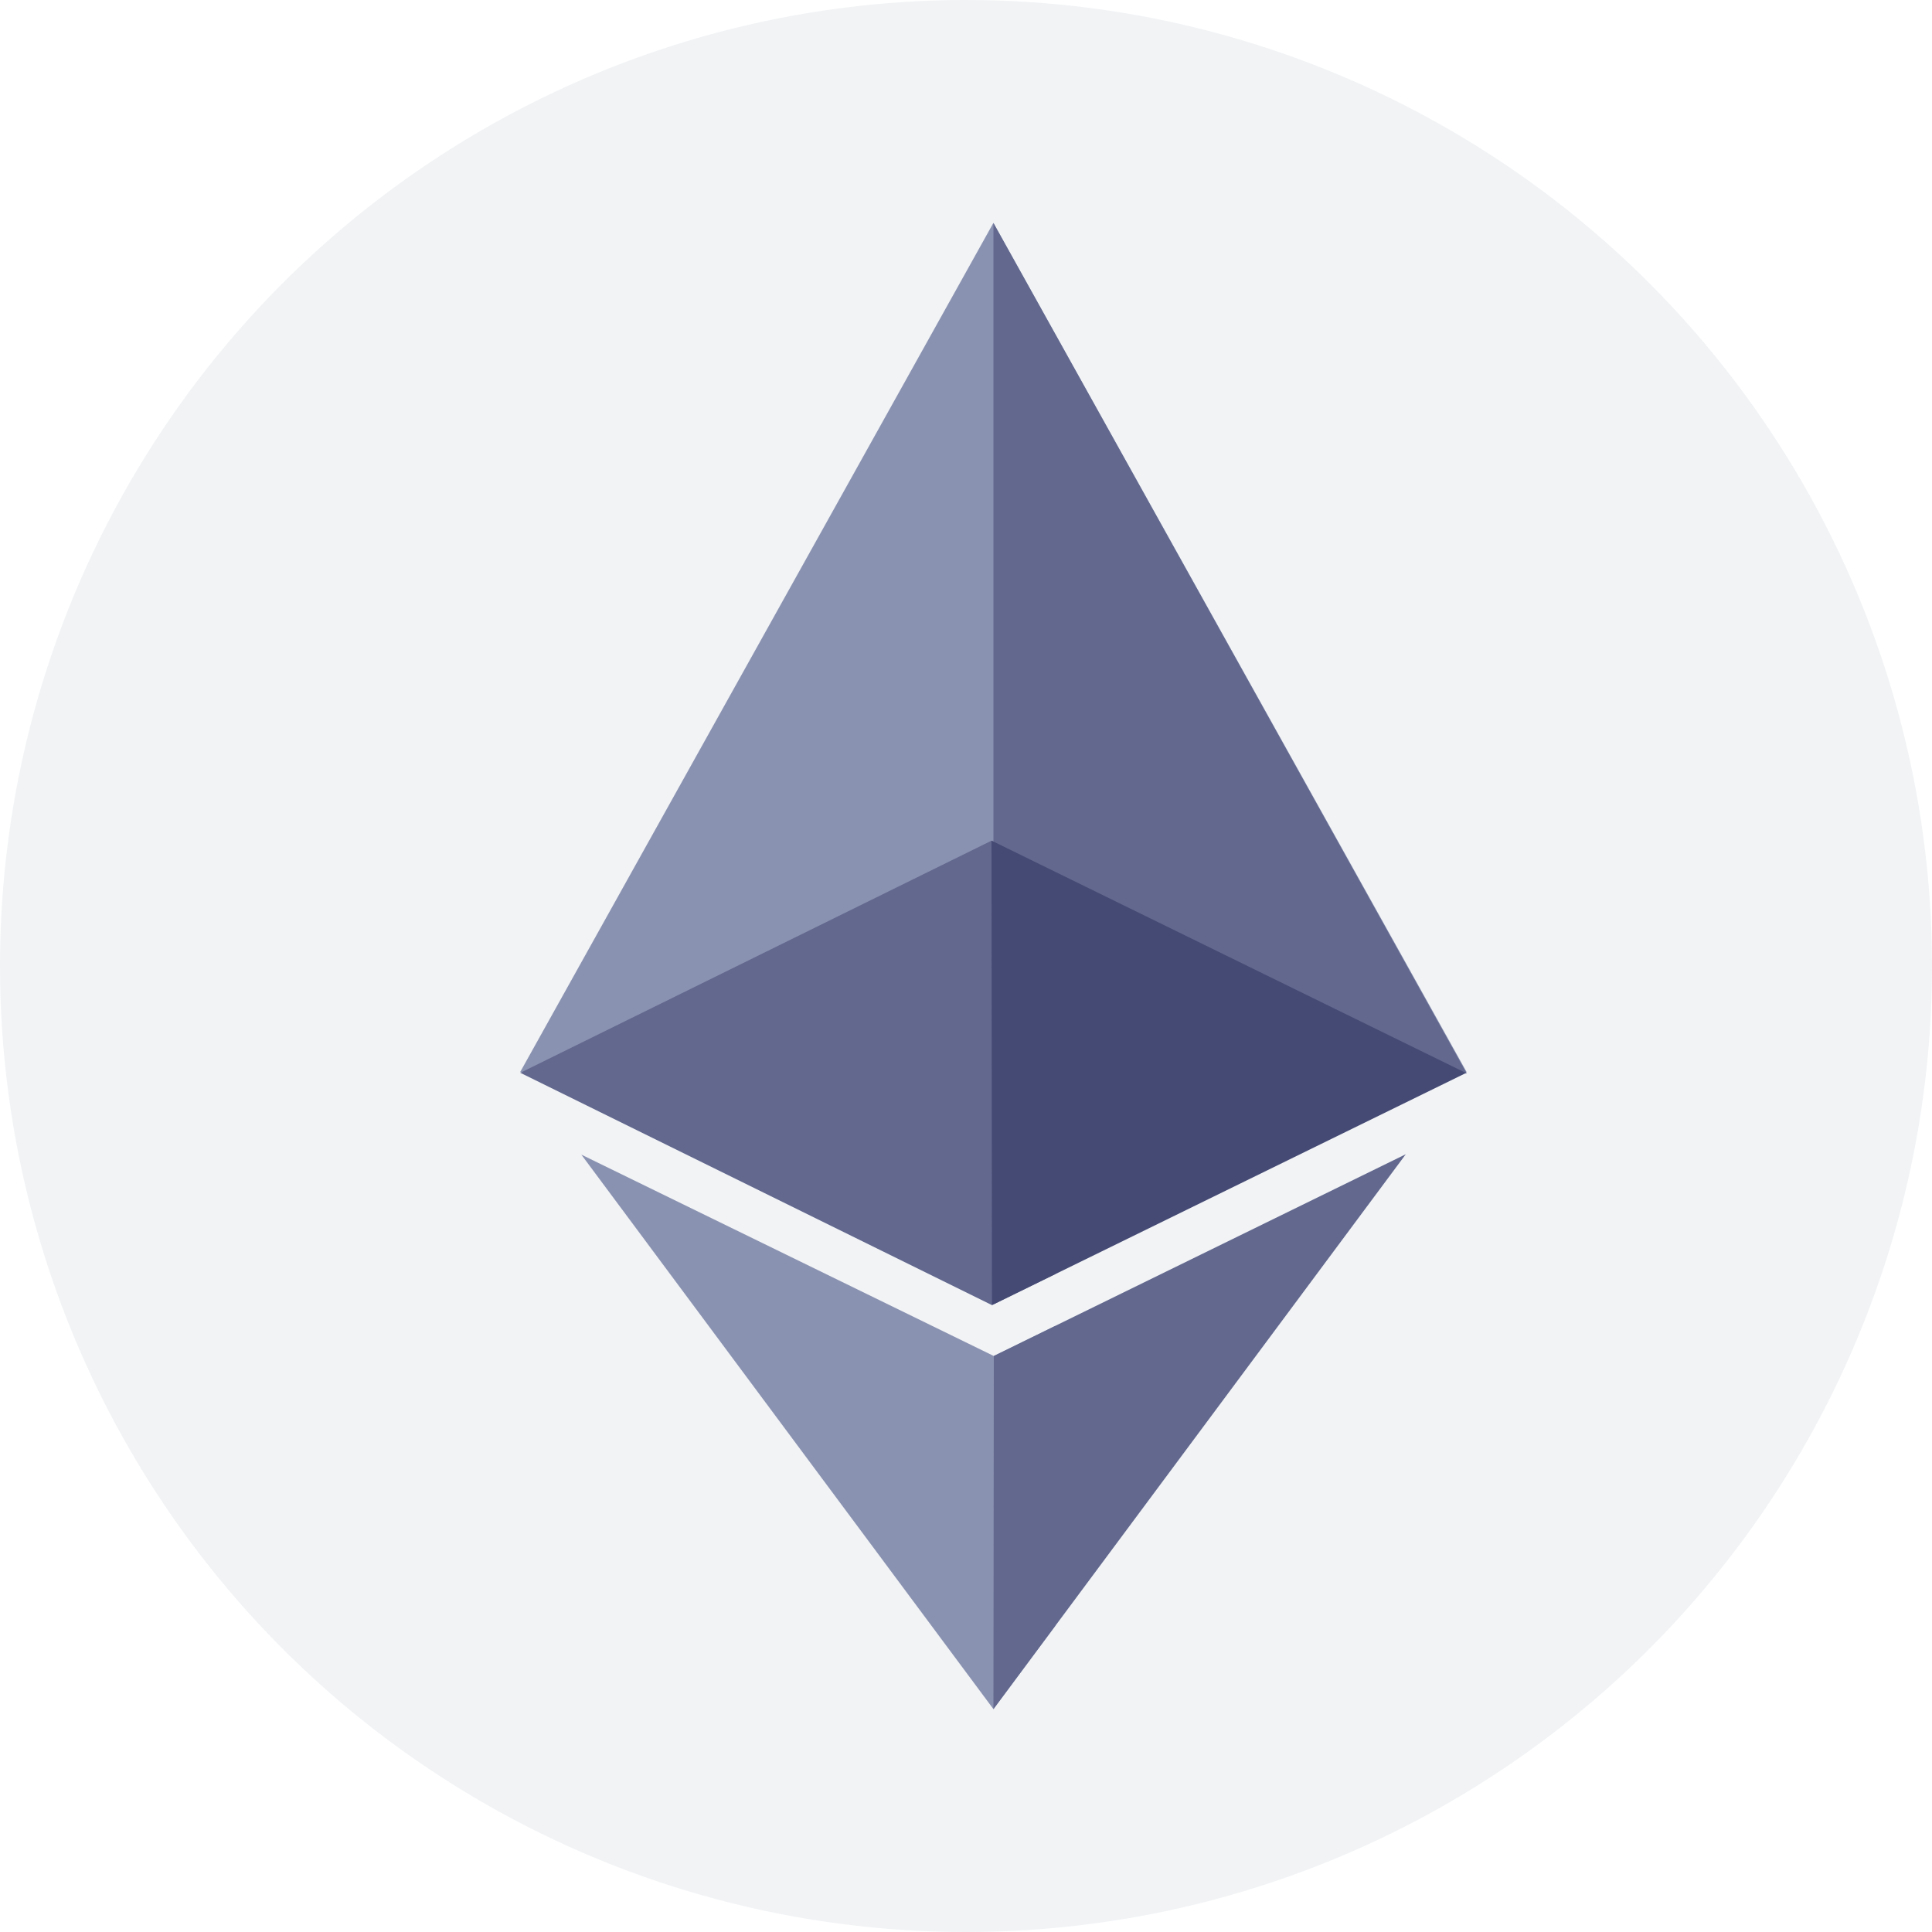 <svg width="30" height="30" viewBox="0 0 30 30" fill="none" xmlns="http://www.w3.org/2000/svg">
<circle opacity="0.1" cx="15" cy="15" r="15" fill="#72899E"/>
<path d="M15.432 21.056L9.027 17.929L15.426 26.539L16.387 25.245V20.588L15.432 21.056Z" fill="#8A92B1"/>
<path d="M15.425 3.462L8.076 16.649H22.775L15.425 3.462Z" fill="#8A92B1"/>
<path d="M22.775 16.668L15.426 3.462V16.668H22.775Z" fill="#62688E"/>
<path d="M15.425 13.067L15.396 13.054L8.076 16.66H8.083L15.402 20.265L15.431 20.252L16.386 19.784V13.538L15.425 13.067Z" fill="#62688E"/>
<path d="M15.432 21.055L15.426 26.539L21.829 17.923L15.432 21.055Z" fill="#62688E"/>
<path d="M22.761 16.66L15.425 13.067L15.396 13.054L15.403 20.265L15.432 20.252L22.767 16.66H22.761Z" fill="#454A74"/>
</svg>
